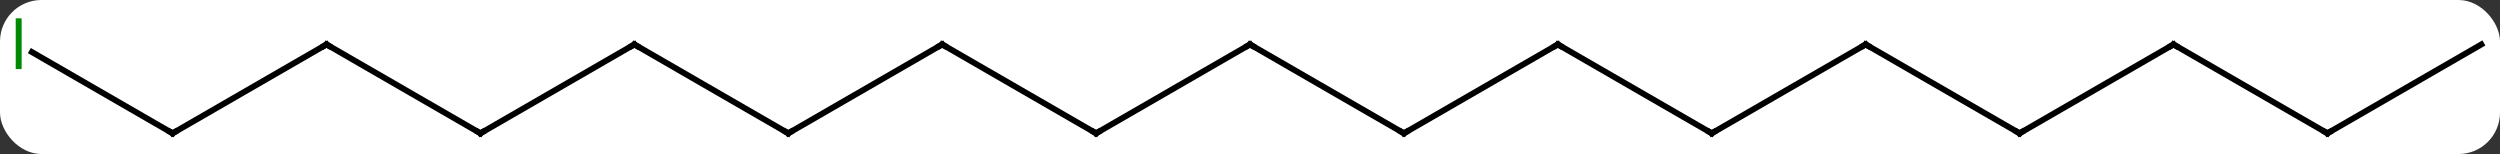 <svg width="422" viewBox="0 0 422 26" style="fill-opacity:1; color-rendering:auto; color-interpolation:auto; text-rendering:auto; stroke:black; stroke-linecap:square; stroke-miterlimit:10; shape-rendering:auto; stroke-opacity:1; fill:black; stroke-dasharray:none; font-weight:normal; stroke-width:1; font-family:'Open Sans'; font-style:normal; stroke-linejoin:miter; font-size:12; stroke-dashoffset:0; image-rendering:auto;" height="26" class="cas-substance-image" xmlns:xlink="http://www.w3.org/1999/xlink" xmlns="http://www.w3.org/2000/svg"><rect x="0" y="0" width="422" height="26" fill="#333333" stroke="none"/><svg class="cas-substance-single-component"><rect y="0" x="0" width="422" stroke="none" ry="7" rx="7" height="26" fill="white" class="cas-substance-group"/><svg y="0" x="0" width="422" viewBox="0 0 422 26" style="fill:black;" height="26" class="cas-substance-single-component-image"><svg><g><g transform="translate(211,15)" style="text-rendering:geometricPrecision; color-rendering:optimizeQuality; color-interpolation:linearRGB; stroke-linecap:butt; image-rendering:optimizeQuality;"><line y2="7.5" y1="-7.5" x2="25.98" x1="0" style="fill:none;"/><line y2="7.5" y1="-7.5" x2="-25.98" x1="0" style="fill:none;"/><line y2="-7.5" y1="7.5" x2="51.96" x1="25.98" style="fill:none;"/><line y2="-7.5" y1="7.5" x2="-51.963" x1="-25.98" style="fill:none;"/><line y2="7.5" y1="-7.5" x2="77.943" x1="51.96" style="fill:none;"/><line y2="7.5" y1="-7.5" x2="-77.943" x1="-51.963" style="fill:none;"/><line y2="-7.5" y1="7.5" x2="103.923" x1="77.943" style="fill:none;"/><line y2="-7.5" y1="7.5" x2="-103.923" x1="-77.943" style="fill:none;"/><line y2="7.5" y1="-7.5" x2="129.903" x1="103.923" style="fill:none;"/><line y2="7.5" y1="-7.5" x2="-129.903" x1="-103.923" style="fill:none;"/><line y2="-7.5" y1="7.5" x2="155.886" x1="129.903" style="fill:none;"/><line y2="-7.5" y1="7.5" x2="-155.886" x1="-129.903" style="fill:none;"/><line y2="7.5" y1="-7.5" x2="181.866" x1="155.886" style="fill:none;"/><line y2="7.5" y1="-7.5" x2="-181.866" x1="-155.886" style="fill:none;"/><line y2="-7.5" y1="7.5" x2="207.846" x1="181.866" style="fill:none;"/><line y2="-6.211" y1="7.5" x2="-205.614" x1="-181.866" style="fill:none;"/><path style="fill:none; stroke-miterlimit:5;" d="M0.433 -7.25 L0 -7.5 L-0.433 -7.25"/><path style="fill:none; stroke-miterlimit:5;" d="M25.547 7.25 L25.98 7.5 L26.413 7.25"/><path style="fill:none; stroke-miterlimit:5;" d="M-25.547 7.25 L-25.98 7.5 L-26.413 7.25"/><path style="fill:none; stroke-miterlimit:5;" d="M51.527 -7.25 L51.96 -7.5 L52.393 -7.25"/><path style="fill:none; stroke-miterlimit:5;" d="M-51.53 -7.25 L-51.963 -7.5 L-52.396 -7.25"/><path style="fill:none; stroke-miterlimit:5;" d="M77.51 7.25 L77.943 7.5 L78.376 7.25"/><path style="fill:none; stroke-miterlimit:5;" d="M-77.51 7.25 L-77.943 7.5 L-78.376 7.25"/><path style="fill:none; stroke-miterlimit:5;" d="M103.49 -7.25 L103.923 -7.5 L104.356 -7.25"/><path style="fill:none; stroke-miterlimit:5;" d="M-103.49 -7.25 L-103.923 -7.5 L-104.356 -7.25"/><path style="fill:none; stroke-miterlimit:5;" d="M129.47 7.25 L129.903 7.5 L130.336 7.25"/><path style="fill:none; stroke-miterlimit:5;" d="M-129.47 7.25 L-129.903 7.5 L-130.336 7.25"/><path style="fill:none; stroke-miterlimit:5;" d="M155.453 -7.25 L155.886 -7.5 L156.319 -7.25"/><path style="fill:none; stroke-miterlimit:5;" d="M-155.453 -7.25 L-155.886 -7.5 L-156.319 -7.25"/><path style="fill:none; stroke-miterlimit:5;" d="M181.433 7.25 L181.866 7.5 L182.299 7.25"/><path style="fill:none; stroke-miterlimit:5;" d="M-181.433 7.25 L-181.866 7.5 L-182.299 7.25"/></g><g transform="translate(211,15)" style="stroke-linecap:butt; fill:rgb(0,138,0); text-rendering:geometricPrecision; color-rendering:optimizeQuality; image-rendering:optimizeQuality; font-family:'Open Sans'; stroke:rgb(0,138,0); color-interpolation:linearRGB; stroke-miterlimit:5;"><path style="stroke:none;" d="M-208.346 -3.344 L-208.346 -11.906 L-207.346 -11.906 L-207.346 -3.344 L-208.346 -3.344 Z"/></g></g></svg></svg></svg></svg>
